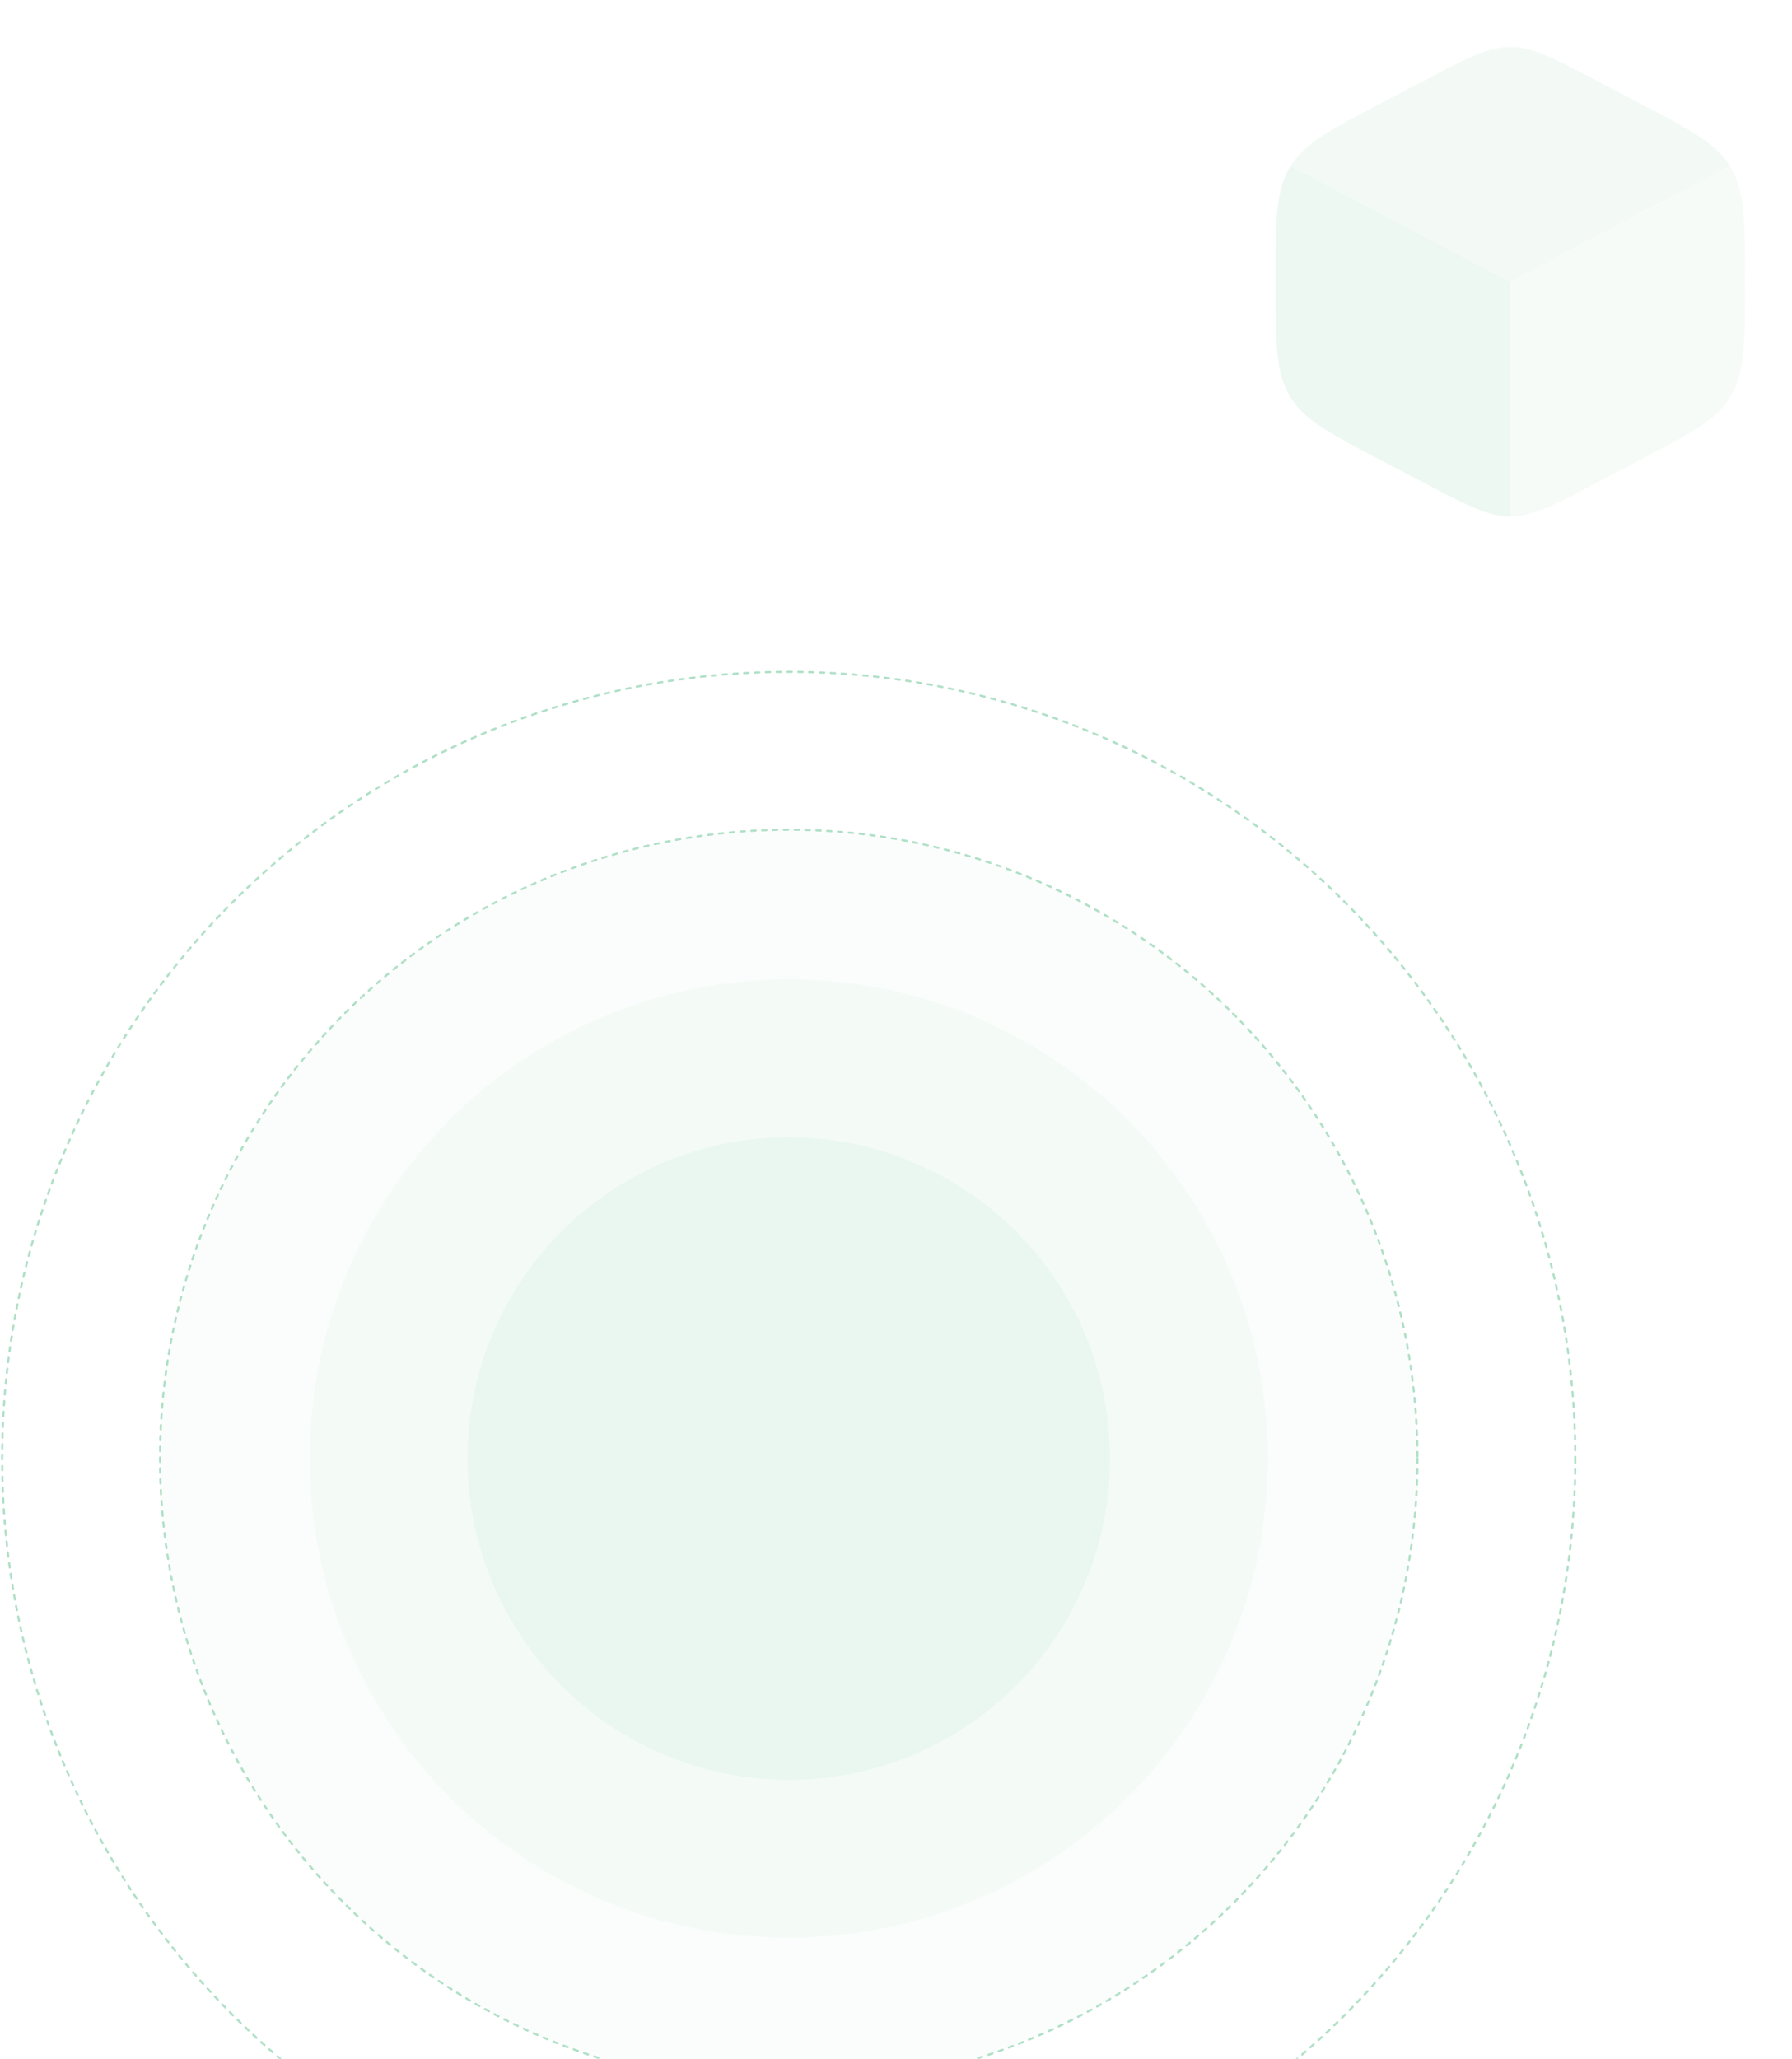 <svg width="827" height="950" viewBox="0 0 827 950" fill="none" xmlns="http://www.w3.org/2000/svg">
<g opacity="0.31">
<circle cx="364" cy="673" r="363" stroke="#009A49" stroke-linecap="round" stroke-linejoin="round" stroke-dasharray="2 3"/>
<circle cx="364" cy="673" r="290.144" fill="#009A49" fill-opacity="0.05" stroke="#009A49" stroke-linecap="round" stroke-linejoin="round" stroke-dasharray="2 3"/>
<circle cx="364" cy="673" r="221.123" fill="#009A49" fill-opacity="0.1"/>
<circle cx="364" cy="673" r="148.268" fill="#009A49" fill-opacity="0.15"/>
</g>
<g opacity="0.07">
<path d="M658.247 223.362C677.267 233.344 686.776 238.334 697.006 238.334V130L595.584 76.621C595.435 76.861 595.289 77.103 595.144 77.348C588.673 88.338 588.673 102.014 588.673 129.367V130.634C588.673 157.986 588.673 171.663 595.144 182.654C601.616 193.644 613.271 199.761 636.581 211.992L658.247 223.362Z" fill="#009A49"/>
<path opacity="0.7" d="M757.429 48.007L735.763 36.637C716.744 26.656 707.234 21.666 697.004 21.666C686.774 21.666 677.265 26.656 658.245 36.637L636.579 48.007C613.788 59.967 602.139 66.081 595.583 76.62L697.004 129.999L798.426 76.62C791.868 66.081 780.219 59.967 757.429 48.007Z" fill="#009A49"/>
<path opacity="0.5" d="M798.861 77.349C798.717 77.104 798.571 76.862 798.422 76.621L697 130.001V238.334C707.23 238.334 716.739 233.345 735.758 223.363L757.425 211.993C780.735 199.761 792.39 193.645 798.861 182.654C805.333 171.664 805.333 157.987 805.333 130.635V129.367C805.333 102.015 805.333 88.339 798.861 77.349Z" fill="#009A49"/>
</g>
</svg>
